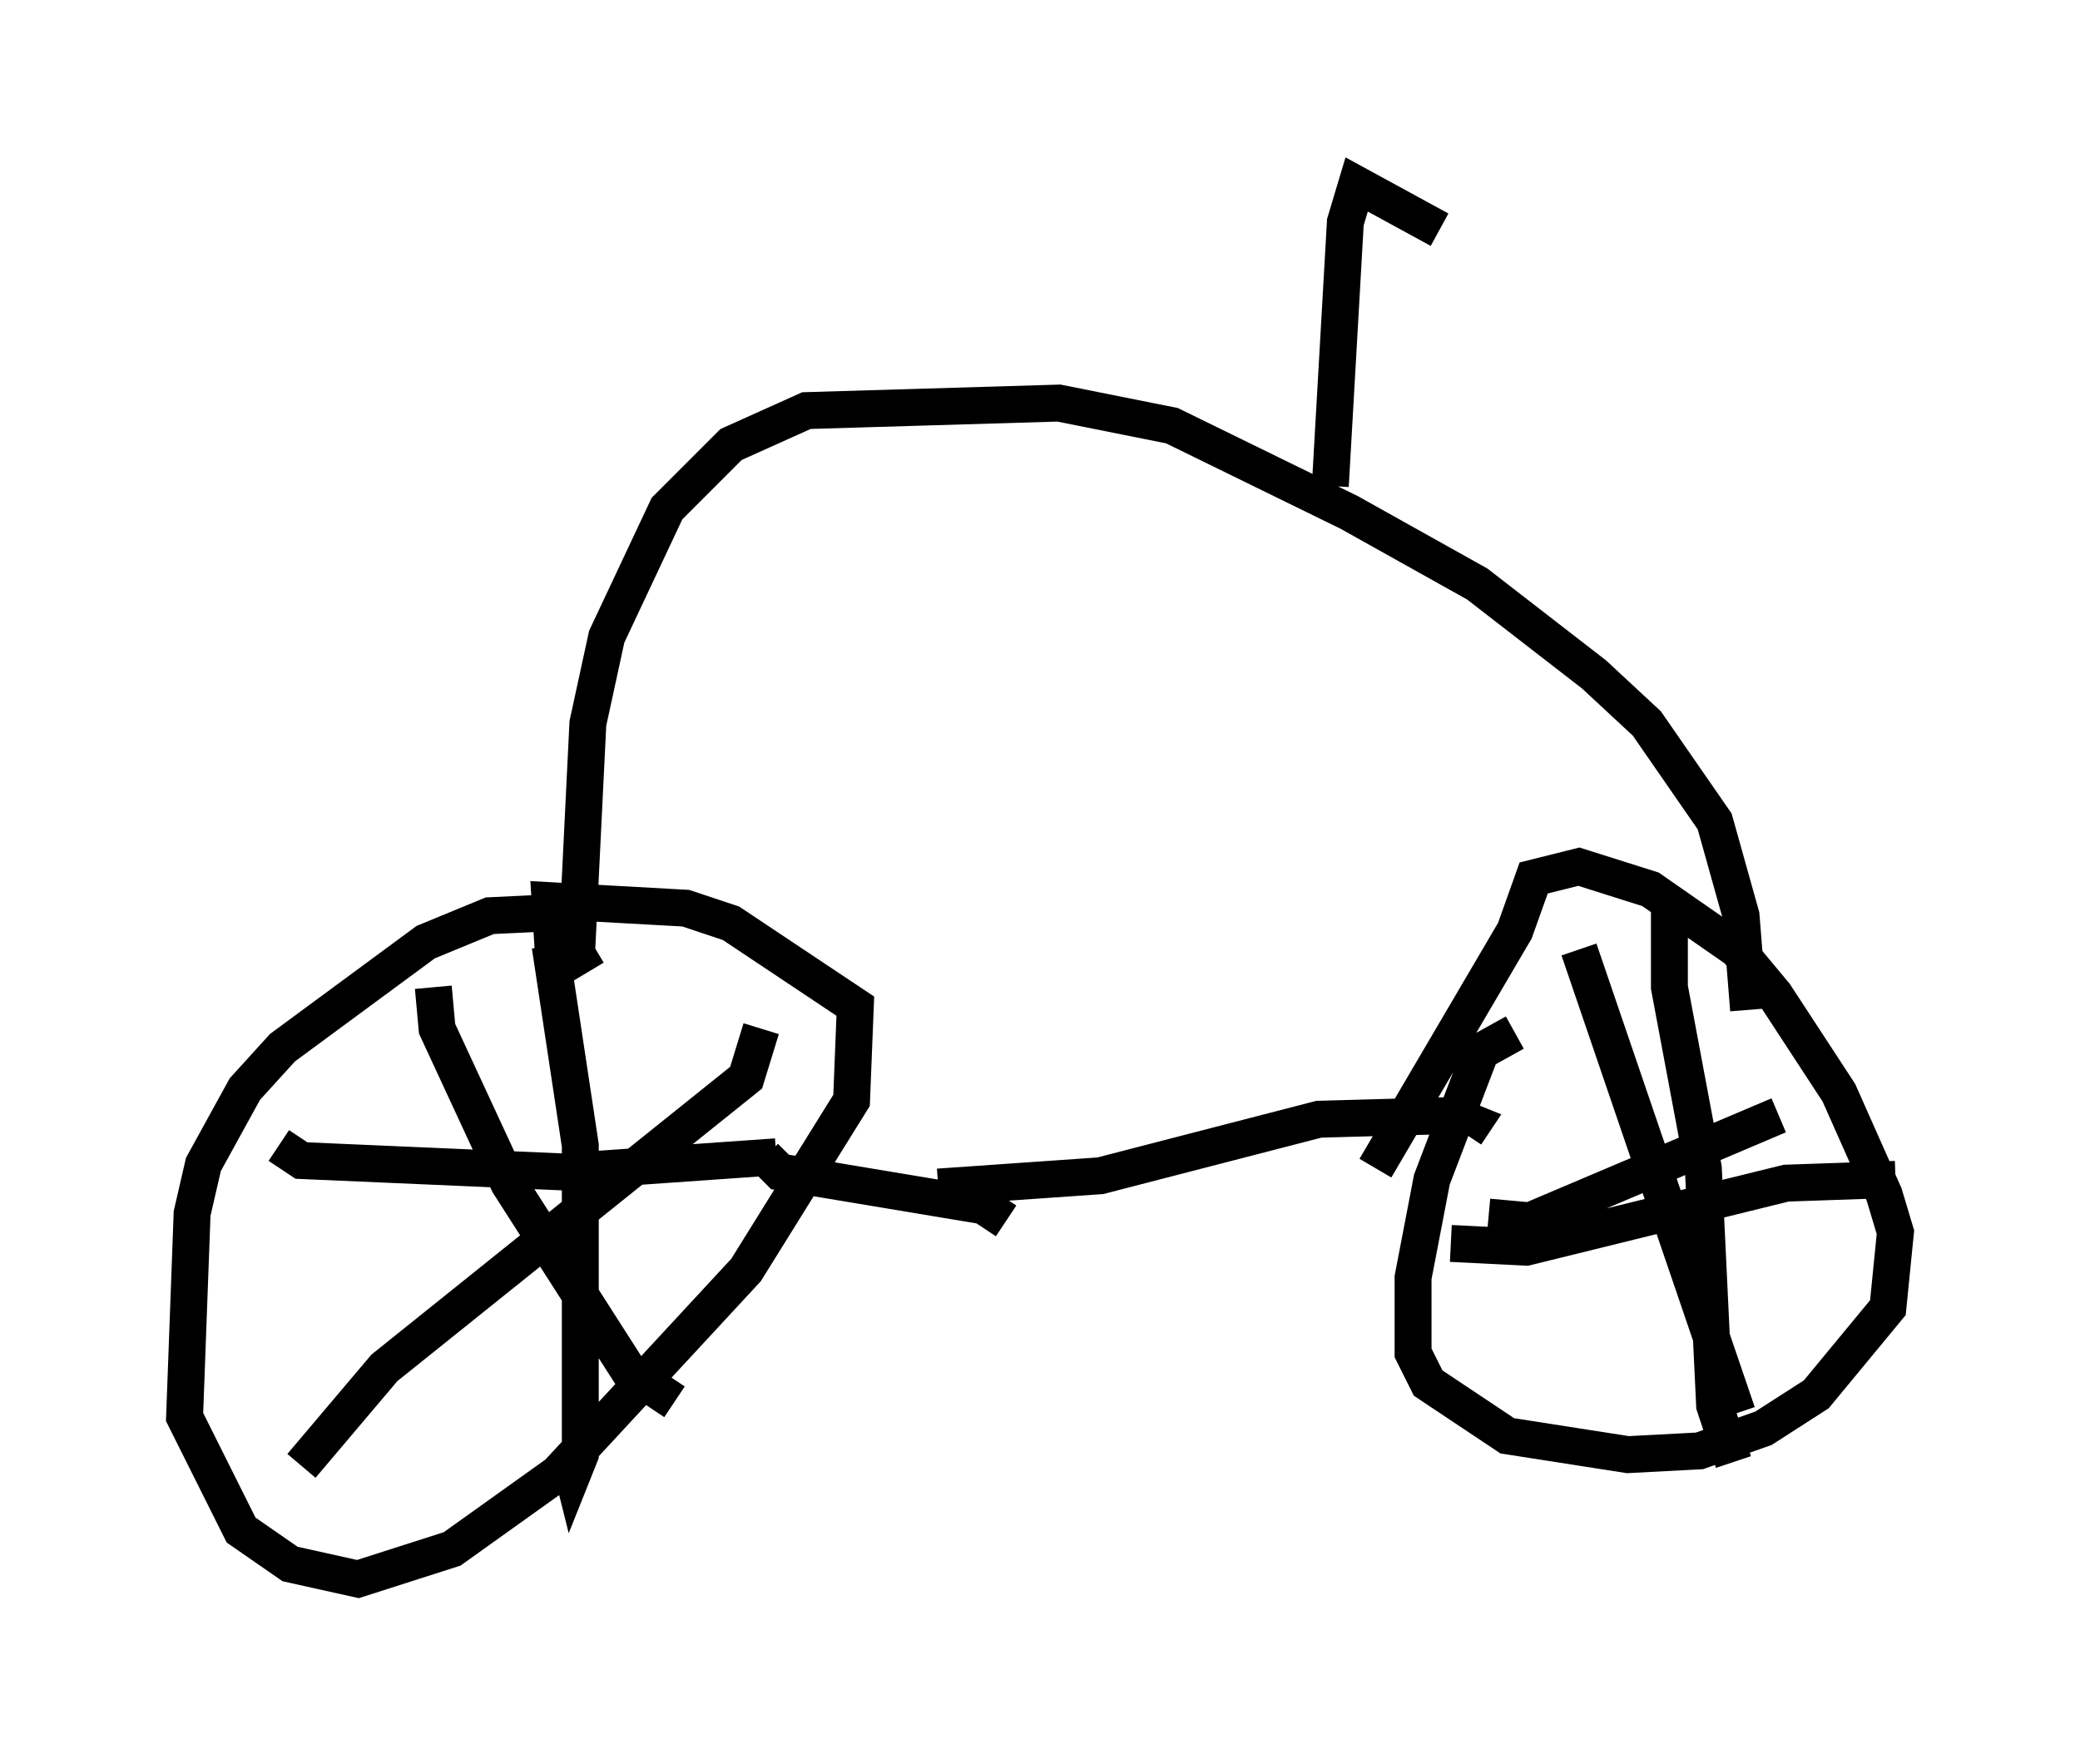 <?xml version="1.0" encoding="utf-8" ?>
<svg baseProfile="full" height="47.771" version="1.1" width="56.346" xmlns="http://www.w3.org/2000/svg" xmlns:ev="http://www.w3.org/2001/xml-events" xmlns:xlink="http://www.w3.org/1999/xlink"><defs /><rect fill="white" height="47.771" width="56.346" x="0" y="0" /><path d="M16.331, 26.029 m-0.919, -1.327 l-2.144, 0.102 -1.735, 0.715 l-3.879, 2.858 -1.021, 1.123 l-1.123, 2.042 -0.306, 1.327 l-0.204, 5.513 1.531, 3.063 l1.327, 0.919 1.838, 0.408 l2.552, -0.817 2.858, -2.042 l5.104, -5.513 2.858, -4.594 l0.102, -2.552 -3.369, -2.246 l-1.225, -0.408 -3.675, -0.204 l0.102, 1.633 m10.413, 6.125 l4.39, -0.306 5.921, -1.531 l3.675, -0.102 0.51, 0.204 l-0.204, 0.306 m1.327, -2.756 l-0.919, 0.51 -1.327, 3.471 l-0.51, 2.654 0.0, 2.042 l0.408, 0.817 2.144, 1.429 l3.267, 0.51 1.94, -0.102 l1.735, -0.613 1.429, -0.919 l1.94, -2.348 0.204, -2.042 l-0.306, -1.021 -1.225, -2.756 l-1.735, -2.654 -1.021, -1.225 l-2.348, -1.633 -1.94, -0.613 l-1.225, 0.306 -0.51, 1.429 l-3.777, 6.431 m-10.004, 1.429 l-0.613, -0.408 -5.513, -0.919 l-0.408, -0.408 m-8.983, -4.594 l0.102, 1.123 1.94, 4.185 l3.267, 5.104 1.225, 0.817 m-10.106, 1.735 l2.246, -2.654 9.8, -7.861 l0.408, -1.327 m-5.717, -2.246 l0.817, 5.41 0.0, 8.371 l-0.204, 0.51 -0.102, -0.408 m-7.861, -8.473 l0.613, 0.408 7.044, 0.306 l5.819, -0.408 m24.194, -6.738 l0.0, 2.144 0.919, 4.9 l0.306, 6.431 0.51, 1.531 m-7.656, -5.921 l2.042, 0.102 7.044, -1.735 l2.96, -0.102 m-8.575, -6.227 l4.288, 12.556 m-6.738, -5.308 l1.123, 0.102 6.738, -2.858 m-32.259, -3.879 l-0.306, -0.51 0.306, -6.227 l0.51, -2.348 1.633, -3.471 l1.735, -1.735 2.042, -0.919 l6.84, -0.204 3.063, 0.613 l4.798, 2.348 3.471, 1.94 l3.165, 2.45 1.429, 1.327 l1.838, 2.654 0.715, 2.552 l0.204, 2.552 m-11.331, -14.19 l0.408, -7.146 0.306, -1.021 l2.246, 1.225 " fill="none" stroke="black" stroke-width="1" /></svg>